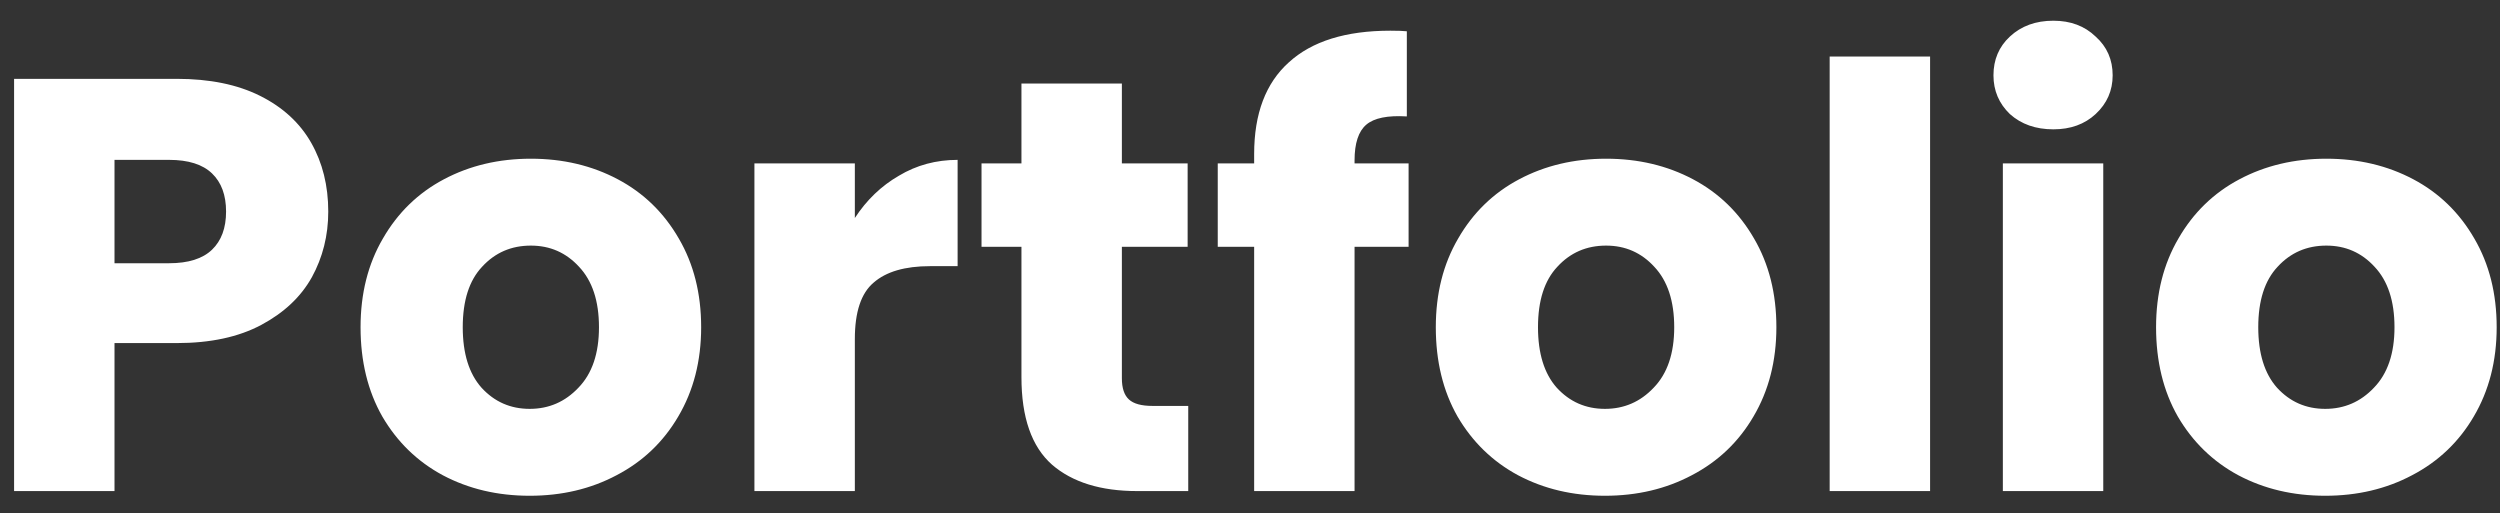 <svg width="112" height="23" viewBox="0 0 112 23" fill="none" xmlns="http://www.w3.org/2000/svg">
<rect x="0" y="0" width="112" height="23" fill="#333333" stroke="none"/>
<path d="M14.706 9.478C14.706 10.547 14.46 11.53 13.969 12.424C13.478 13.301 12.724 14.011 11.707 14.555C10.689 15.099 9.427 15.37 7.918 15.37H5.13V22H0.631V3.532H7.918C9.392 3.532 10.637 3.786 11.654 4.295C12.671 4.804 13.434 5.505 13.943 6.4C14.451 7.294 14.706 8.32 14.706 9.478ZM7.576 11.793C8.436 11.793 9.076 11.591 9.497 11.188C9.918 10.784 10.128 10.214 10.128 9.478C10.128 8.741 9.918 8.171 9.497 7.768C9.076 7.364 8.436 7.162 7.576 7.162H5.13V11.793H7.576ZM23.73 22.21C22.292 22.21 20.994 21.904 19.836 21.29C18.696 20.676 17.793 19.799 17.127 18.659C16.478 17.519 16.153 16.186 16.153 14.66C16.153 13.152 16.486 11.828 17.153 10.688C17.819 9.53 18.731 8.644 19.889 8.031C21.047 7.417 22.344 7.11 23.782 7.11C25.221 7.11 26.518 7.417 27.676 8.031C28.834 8.644 29.745 9.53 30.412 10.688C31.078 11.828 31.412 13.152 31.412 14.66C31.412 16.169 31.07 17.501 30.386 18.659C29.719 19.799 28.799 20.676 27.623 21.29C26.466 21.904 25.168 22.21 23.73 22.21ZM23.73 18.317C24.589 18.317 25.317 18.001 25.913 17.37C26.527 16.738 26.834 15.835 26.834 14.66C26.834 13.485 26.536 12.582 25.94 11.95C25.361 11.319 24.642 11.003 23.782 11.003C22.905 11.003 22.178 11.319 21.599 11.95C21.02 12.564 20.731 13.467 20.731 14.66C20.731 15.835 21.011 16.738 21.573 17.37C22.151 18.001 22.87 18.317 23.73 18.317ZM38.297 9.767C38.823 8.96 39.481 8.329 40.27 7.873C41.059 7.399 41.936 7.162 42.901 7.162V11.924H41.664C40.542 11.924 39.7 12.17 39.139 12.661C38.578 13.134 38.297 13.976 38.297 15.186V22H33.798V7.32H38.297V9.767ZM53.233 18.185V22H50.944C49.313 22 48.041 21.605 47.129 20.816C46.217 20.009 45.761 18.703 45.761 16.896V11.056H43.972V7.32H45.761V3.742H50.26V7.32H53.206V11.056H50.26V16.949C50.26 17.387 50.365 17.703 50.576 17.896C50.786 18.089 51.137 18.185 51.628 18.185H53.233ZM63.105 11.056H60.684V22H56.186V11.056H54.555V7.32H56.186V6.899C56.186 5.093 56.703 3.725 57.738 2.795C58.773 1.848 60.29 1.375 62.289 1.375C62.622 1.375 62.868 1.384 63.026 1.401V5.216C62.166 5.163 61.561 5.286 61.211 5.584C60.86 5.882 60.684 6.417 60.684 7.189V7.32H63.105V11.056ZM71.901 22.21C70.463 22.21 69.165 21.904 68.007 21.29C66.867 20.676 65.964 19.799 65.297 18.659C64.648 17.519 64.324 16.186 64.324 14.66C64.324 13.152 64.657 11.828 65.324 10.688C65.99 9.53 66.902 8.644 68.06 8.031C69.217 7.417 70.515 7.11 71.953 7.11C73.391 7.11 74.689 7.417 75.847 8.031C77.004 8.644 77.916 9.53 78.583 10.688C79.249 11.828 79.582 13.152 79.582 14.66C79.582 16.169 79.24 17.501 78.556 18.659C77.89 19.799 76.969 20.676 75.794 21.29C74.637 21.904 73.339 22.21 71.901 22.21ZM71.901 18.317C72.76 18.317 73.488 18.001 74.084 17.37C74.698 16.738 75.005 15.835 75.005 14.66C75.005 13.485 74.707 12.582 74.111 11.95C73.532 11.319 72.813 11.003 71.953 11.003C71.076 11.003 70.349 11.319 69.77 11.95C69.191 12.564 68.902 13.467 68.902 14.66C68.902 15.835 69.182 16.738 69.743 17.37C70.322 18.001 71.041 18.317 71.901 18.317ZM86.468 2.532V22H81.969V2.532H86.468ZM91.99 5.794C91.201 5.794 90.552 5.566 90.043 5.11C89.552 4.637 89.307 4.058 89.307 3.374C89.307 2.673 89.552 2.094 90.043 1.638C90.552 1.164 91.201 0.928 91.99 0.928C92.762 0.928 93.393 1.164 93.884 1.638C94.393 2.094 94.647 2.673 94.647 3.374C94.647 4.058 94.393 4.637 93.884 5.11C93.393 5.566 92.762 5.794 91.99 5.794ZM94.226 7.32V22H89.728V7.32H94.226ZM104.169 22.21C102.731 22.21 101.433 21.904 100.275 21.29C99.135 20.676 98.232 19.799 97.566 18.659C96.916 17.519 96.592 16.186 96.592 14.66C96.592 13.152 96.925 11.828 97.592 10.688C98.258 9.53 99.17 8.644 100.328 8.031C101.485 7.417 102.783 7.11 104.221 7.11C105.659 7.11 106.957 7.417 108.115 8.031C109.272 8.644 110.184 9.53 110.851 10.688C111.517 11.828 111.851 13.152 111.851 14.66C111.851 16.169 111.509 17.501 110.825 18.659C110.158 19.799 109.237 20.676 108.062 21.29C106.905 21.904 105.607 22.21 104.169 22.21ZM104.169 18.317C105.028 18.317 105.756 18.001 106.352 17.37C106.966 16.738 107.273 15.835 107.273 14.66C107.273 13.485 106.975 12.582 106.379 11.95C105.8 11.319 105.081 11.003 104.221 11.003C103.344 11.003 102.617 11.319 102.038 11.95C101.459 12.564 101.17 13.467 101.17 14.66C101.17 15.835 101.45 16.738 102.011 17.37C102.59 18.001 103.309 18.317 104.169 18.317Z" fill="white"/>
</svg>
